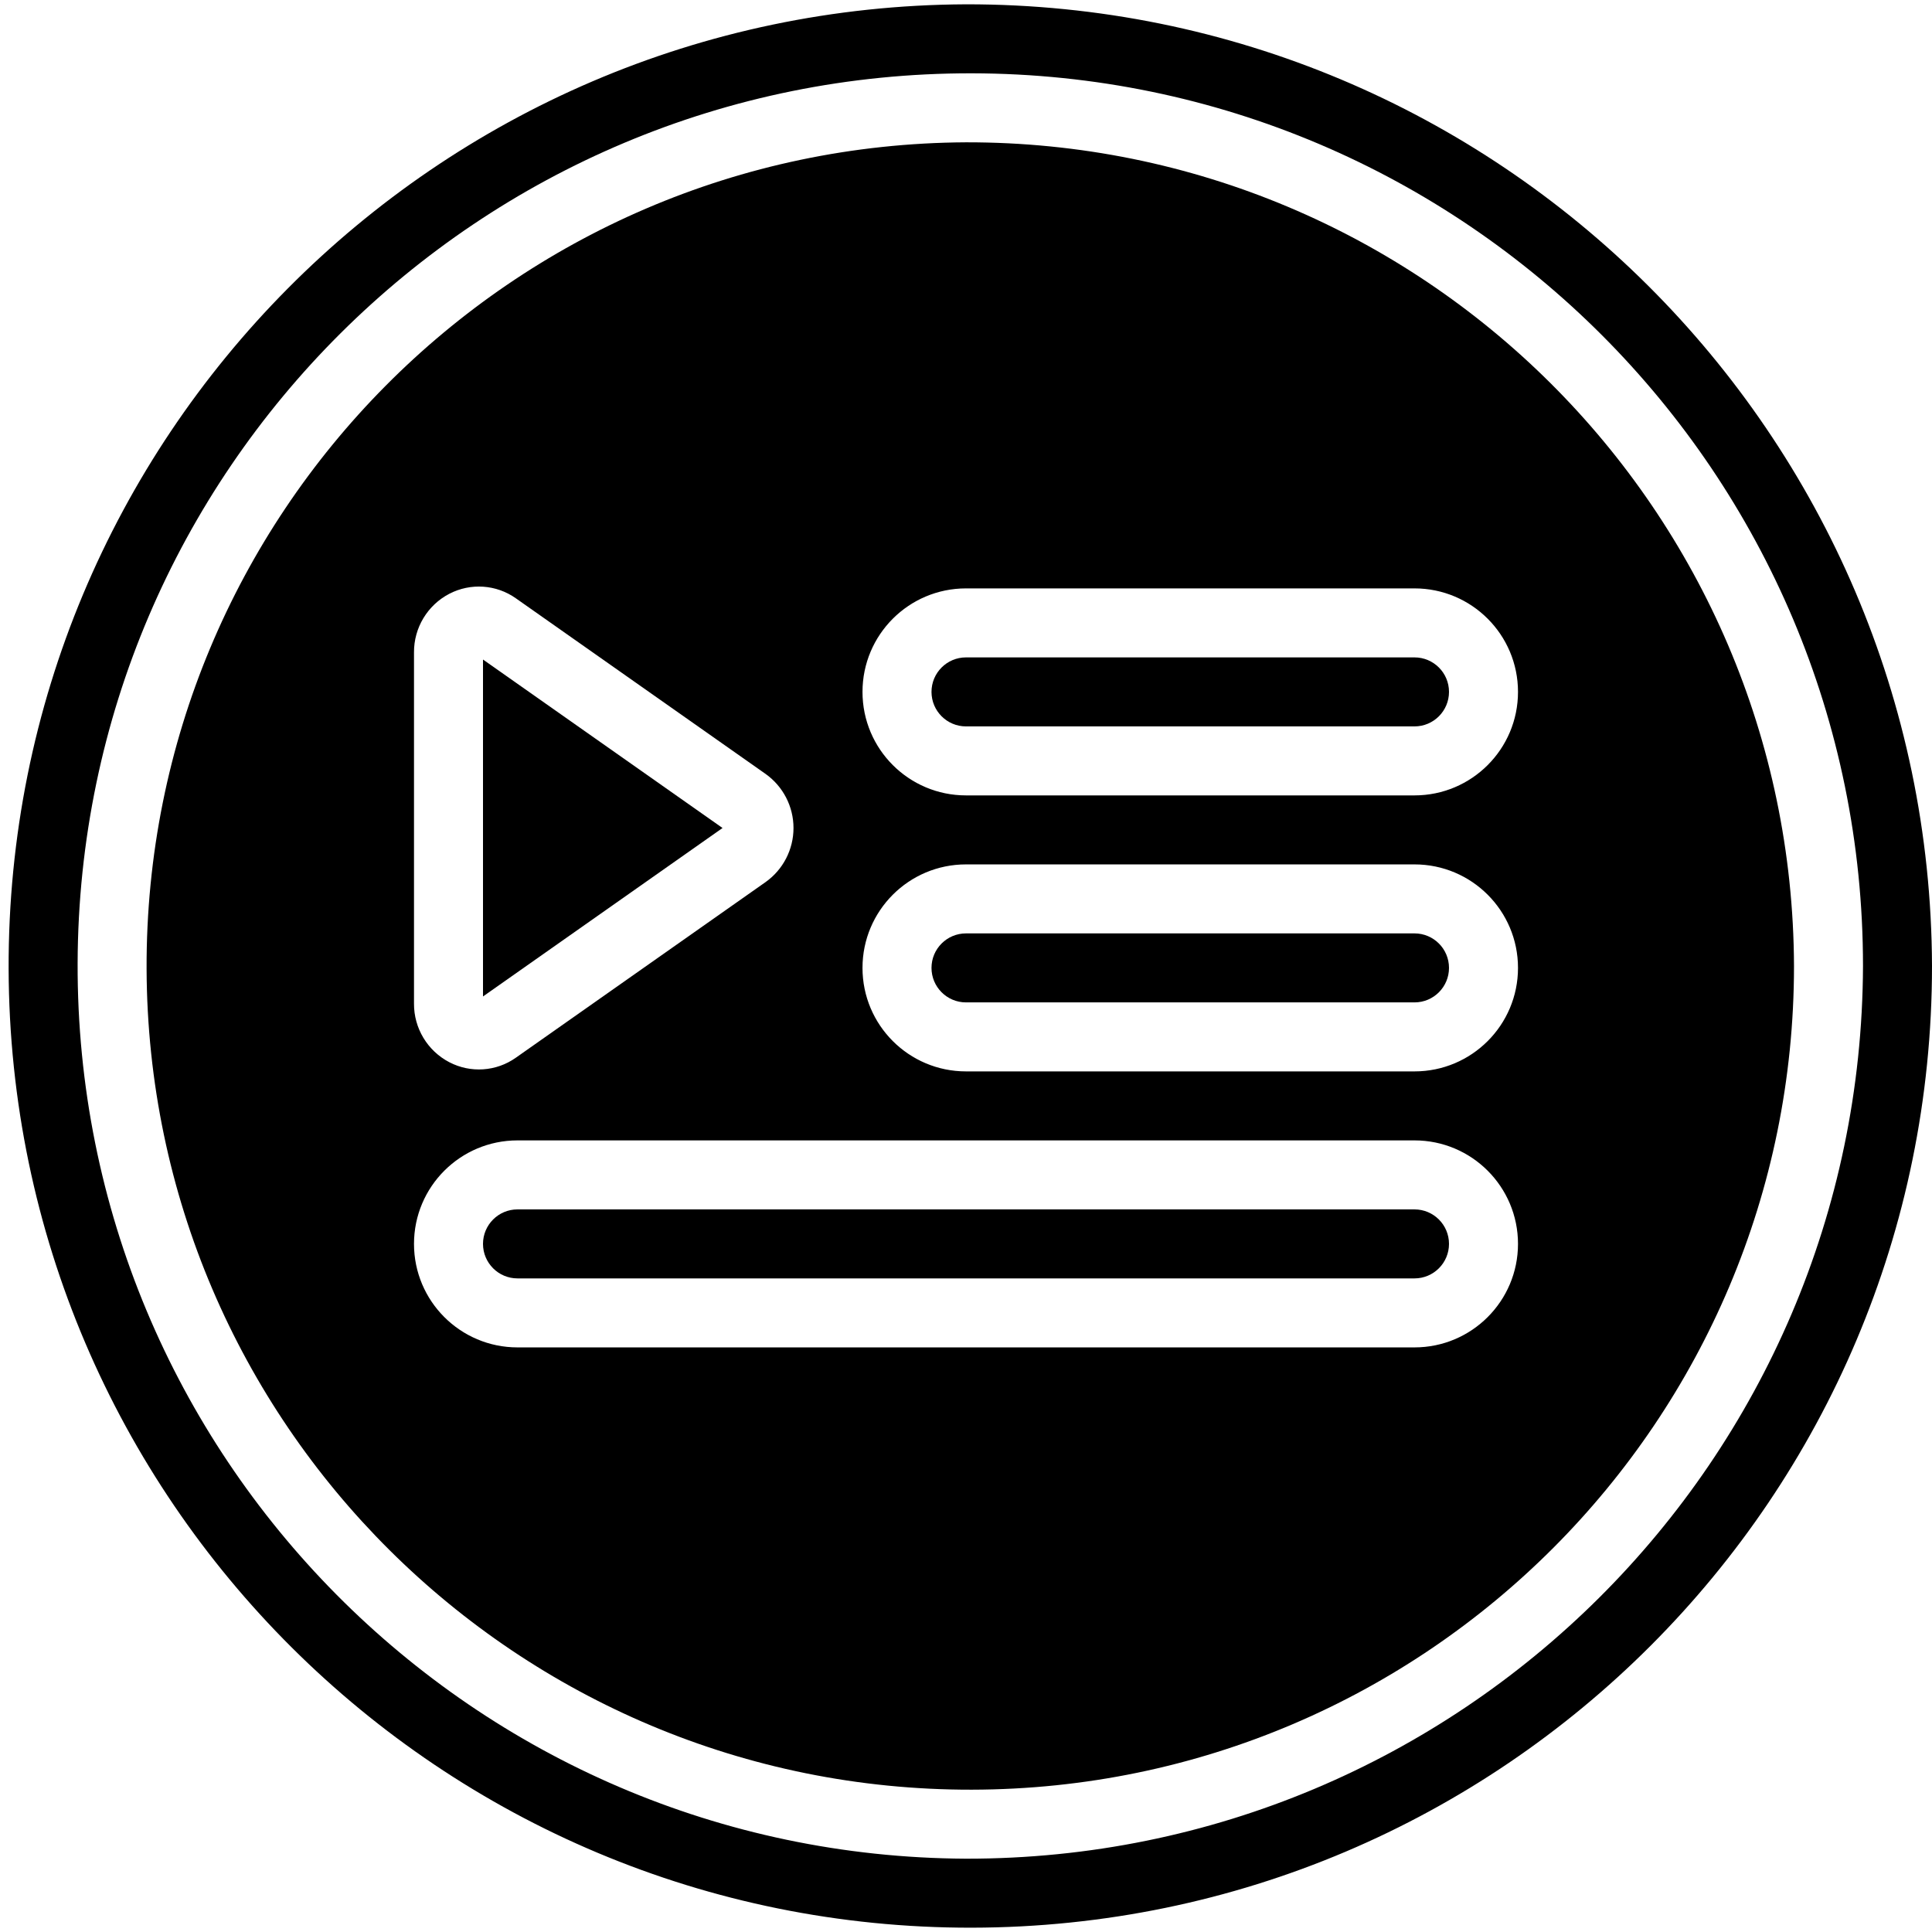 <?xml version="1.0" ?><svg height="56px" version="1.1" viewBox="0 0 56 56" width="56px" xmlns="http://www.w3.org/2000/svg" xmlns:xlink="http://www.w3.org/1999/xlink"><title/><desc/><defs/><g fill="none" fill-rule="evenodd" id="Page-1" stroke="none" stroke-width="1"><g fill="#000000" fill-rule="nonzero" id="013---Playlist"><path d="M41,27.055 L28,27.055 C27.448,27.055 27,27.502 27,28.055 C27,28.607 27.448,29.055 28,29.055 L41,29.055 C41.552,29.055 42,28.607 42,28.055 C42,27.502 41.552,27.055 41,27.055 Z" id="Shape"/><path d="M41,35.055 L15,35.055 C14.448,35.055 14,35.502 14,36.055 C14,36.607 14.448,37.055 15,37.055 L41,37.055 C41.552,37.055 42,36.607 42,36.055 C42,35.502 41.552,35.055 41,35.055 Z" id="Shape"/><path d="M41,19.055 L28,19.055 C27.448,19.055 27,19.502 27,20.055 C27,20.607 27.448,21.055 28,21.055 L41,21.055 C41.552,21.055 42,20.607 42,20.055 C42,19.502 41.552,19.055 41,19.055 Z" id="Shape"/><polygon id="Shape" points="14 19.117 14 28.883 20.943 24"/><path d="M28,4.125 C14.83,4.194 4.204,14.913 4.249,28.083 C4.295,41.253 14.996,51.898 28.166,51.875 C41.336,51.852 52,41.17 52,28 C51.95,14.786 41.214,4.106 28,4.125 Z M12,18.909 C11.996,18.196 12.392,17.54 13.024,17.211 C13.641,16.891 14.384,16.941 14.951,17.341 L22.19,22.432 C22.698,22.793 23,23.377 23,24 C23,24.623 22.698,25.208 22.19,25.568 L14.951,30.659 C14.384,31.06 13.64,31.11 13.024,30.789 C12.392,30.46 11.996,29.804 12,29.091 L12,18.909 Z M41,39.055 L15,39.055 C13.343,39.055 12,37.712 12,36.055 C12,34.398 13.343,33.055 15,33.055 L41,33.055 C42.657,33.055 44,34.398 44,36.055 C44,37.712 42.657,39.055 41,39.055 Z M41,31.055 L28,31.055 C26.343,31.055 25,29.712 25,28.055 C25,26.398 26.343,25.055 28,25.055 L41,25.055 C42.657,25.055 44,26.398 44,28.055 C44,29.712 42.657,31.055 41,31.055 Z M41,23.055 L28,23.055 C26.343,23.055 25,21.712 25,20.055 C25,18.398 26.343,17.055 28,17.055 L41,17.055 C42.657,17.055 44,18.398 44,20.055 C44,21.712 42.657,23.055 41,23.055 Z" id="Shape"/><path d="M28,0.125 C12.621,0.194 0.204,12.704 0.25,28.083 C0.295,43.462 12.787,55.898 28.166,55.875 C43.545,55.852 56,43.379 56,28 C55.948,12.578 43.422,0.108 28,0.125 Z M28,53.875 C13.726,53.806 2.204,42.191 2.25,27.917 C2.295,13.643 13.892,2.102 28.166,2.125 C42.441,2.148 54,13.726 54,28 C53.949,42.318 42.318,53.893 28,53.875 Z" id="Shape"/></g></g></svg>